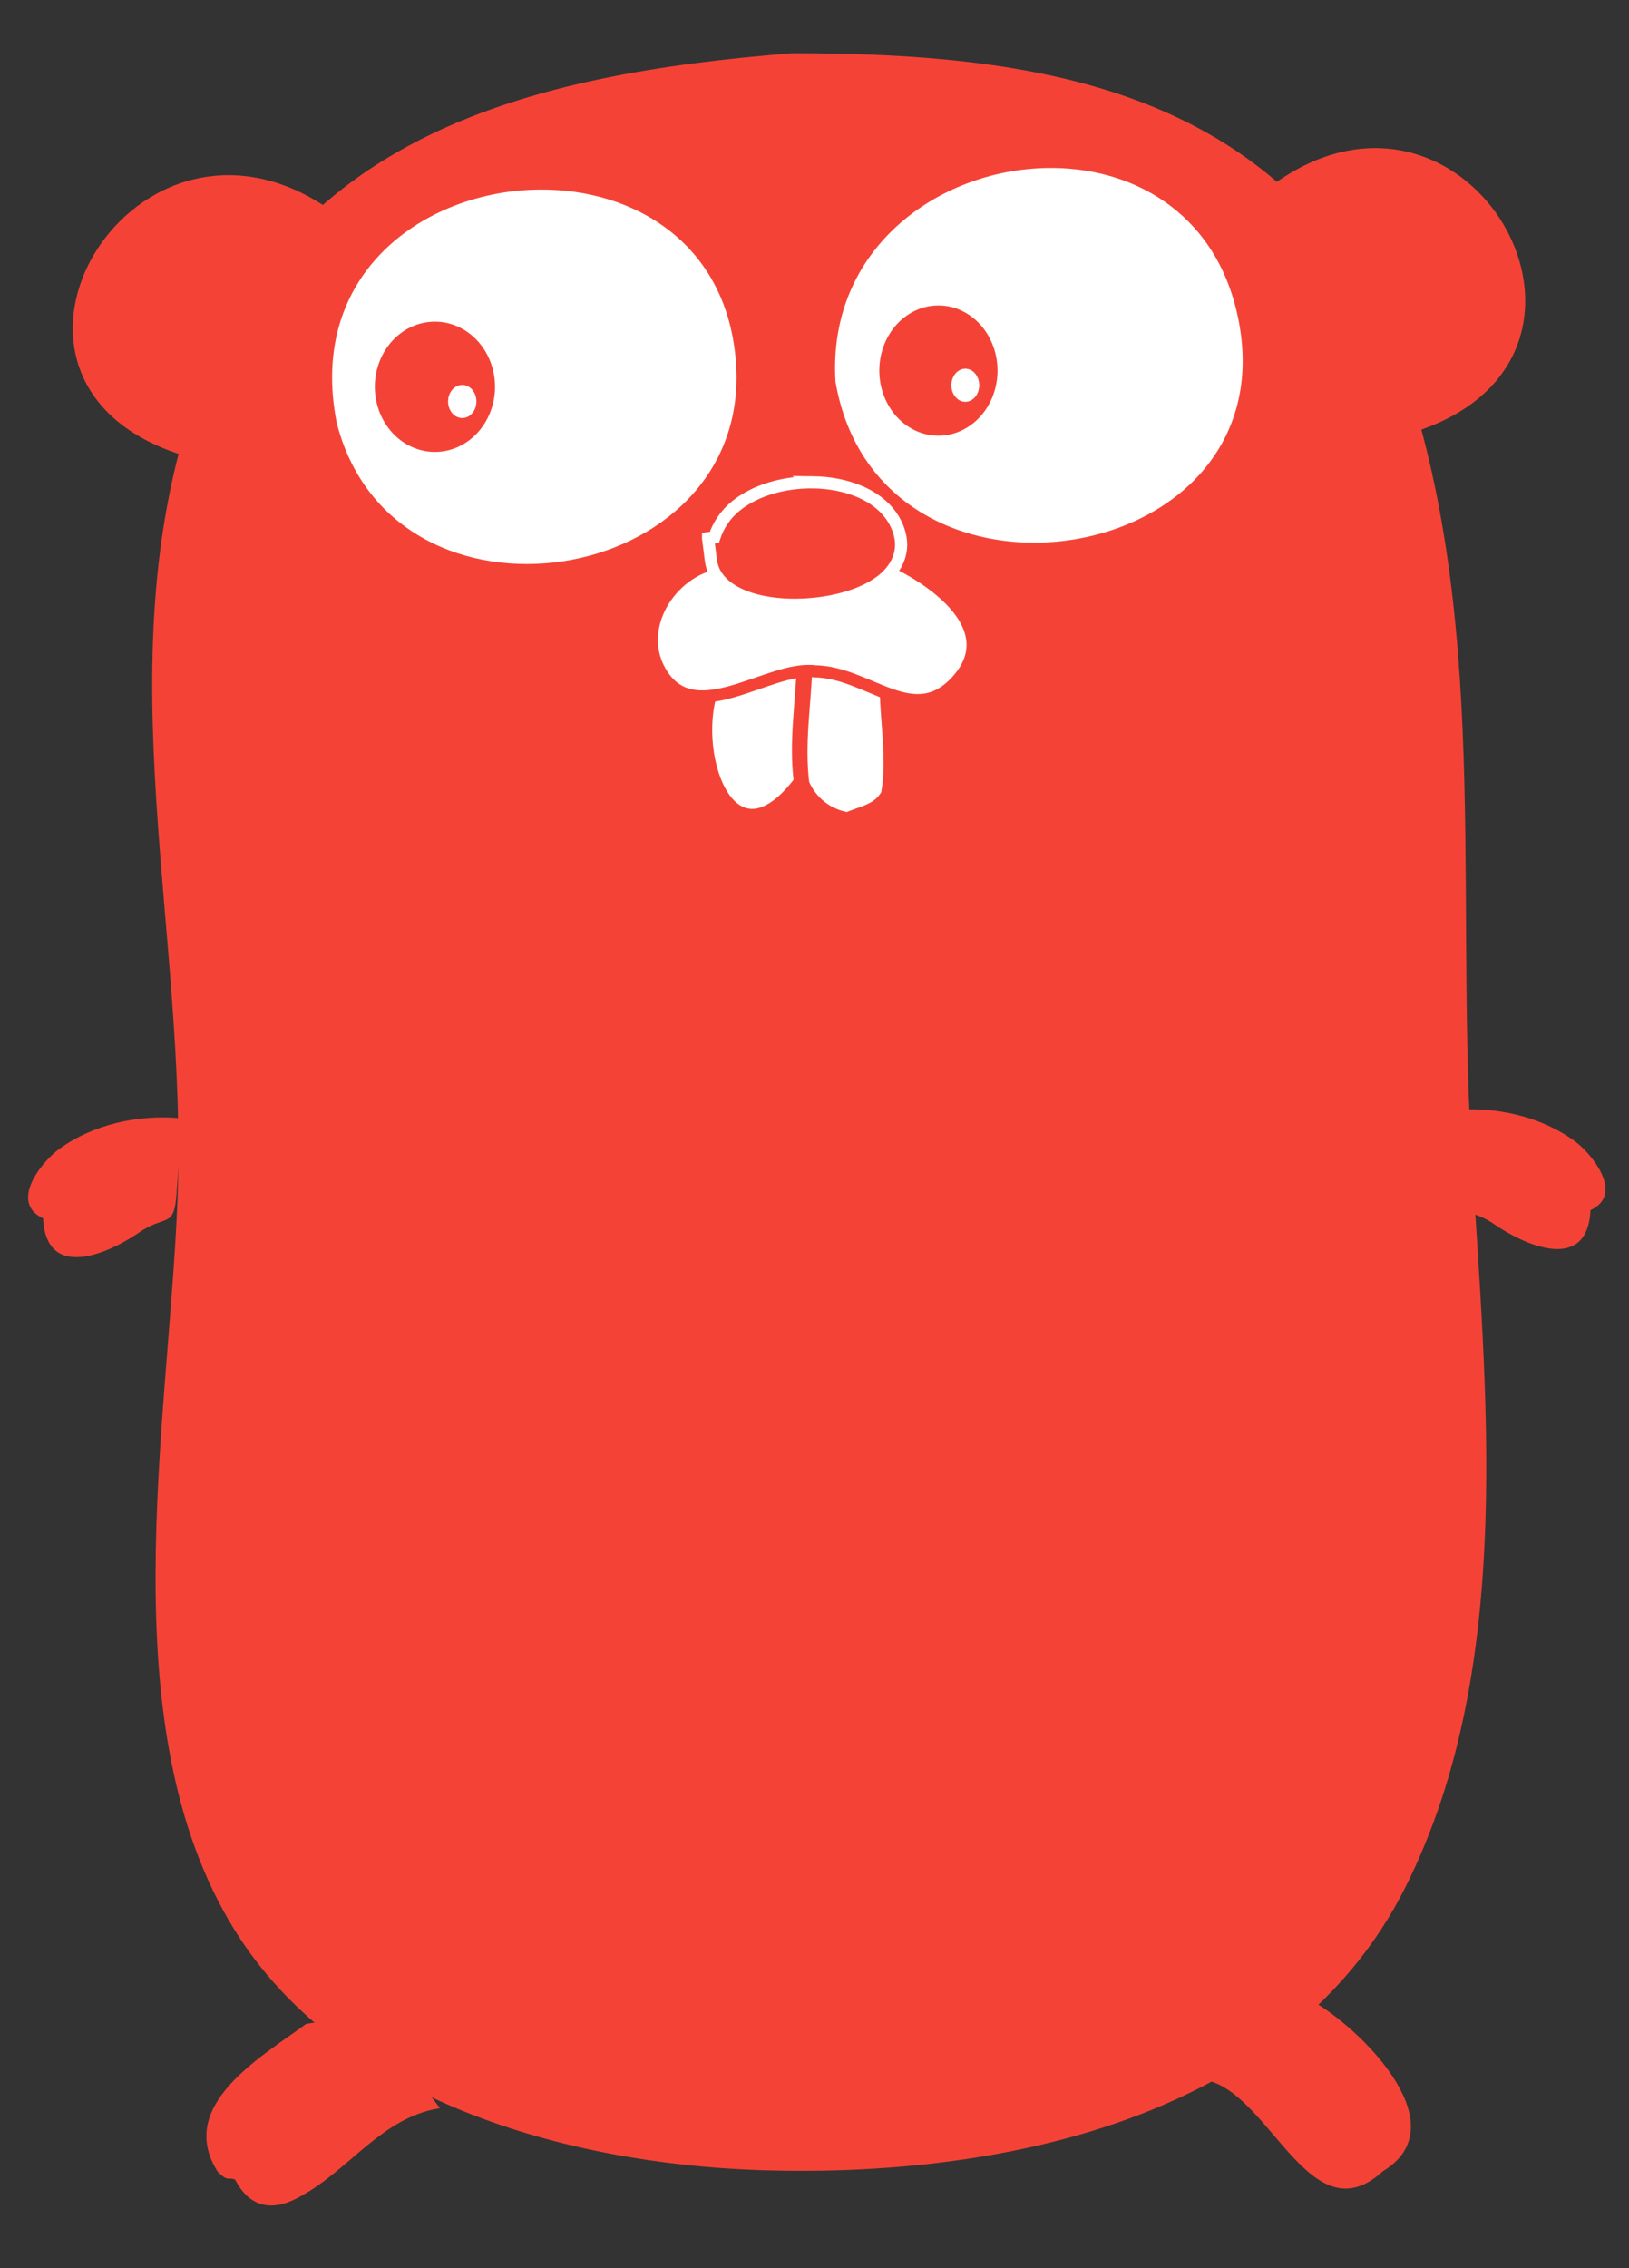 <?xml version="1.0" encoding="UTF-8" standalone="no"?>
<!-- Generator: Adobe Illustrator 15.0.0, SVG Export Plug-In . SVG Version: 6.00 Build 0)  -->

<svg
   xmlns:dc="http://purl.org/dc/elements/1.1/"
   xmlns:cc="http://creativecommons.org/ns#"
   xmlns:rdf="http://www.w3.org/1999/02/22-rdf-syntax-ns#"
   xmlns:svg="http://www.w3.org/2000/svg"
   xmlns="http://www.w3.org/2000/svg"
   xmlns:sodipodi="http://sodipodi.sourceforge.net/DTD/sodipodi-0.dtd"
   xmlns:inkscape="http://www.inkscape.org/namespaces/inkscape"
   version="1.1"
   id="レイヤー_1"
   x="0px"
   y="0px"
   width="401.98px"
   height="559.472px"
   viewBox="0 0 401.98 559.472"
   enable-background="new 0 0 401.98 559.472"
   xml:space="preserve"
   inkscape:version="0.91 r13725"
   sodipodi:docname="gopher-colored2.svg"><rect x="0" y="0" width="401.98" height="559.472" fill="#333333" stroke="none"/><defs
     id="defs59" /><sodipodi:namedview
     pagecolor="#ffffff"
     bordercolor="#666666"
     borderopacity="1"
     objecttolerance="10"
     gridtolerance="10"
     guidetolerance="10"
     inkscape:pageopacity="0"
     inkscape:pageshadow="2"
     inkscape:window-width="1366"
     inkscape:window-height="713"
     id="namedview57"
     showgrid="false"
     inkscape:zoom="1.6873052"
     inkscape:cx="183.58027"
     inkscape:cy="369.84794"
     inkscape:window-x="0"
     inkscape:window-y="30"
     inkscape:window-maximized="1"
     inkscape:current-layer="レイヤー_1"
     inkscape:snap-bbox="true"
     inkscape:bbox-paths="true"
     inkscape:bbox-nodes="true" /><path
     fill-rule="evenodd"
     clip-rule="evenodd"
     fill="#F44336"
     stroke="#000000"
     stroke-width="3"
     stroke-linecap="round"
     d="  M10.634,300.493c0.764,15.751,16.499,8.463,23.626,3.539c6.765-4.675,8.743-0.789,9.337-10.015  c0.389-6.064,1.088-12.128,0.744-18.216c-10.23-0.927-21.357,1.509-29.744,7.602C10.277,286.542,2.177,296.561,10.634,300.493"
     id="path3"
     style="stroke:none" /><path
     fill-rule="evenodd"
     clip-rule="evenodd"
     fill="#F44336"
     stroke="#000000"
     stroke-width="3"
     stroke-linecap="round"
     d="  M10.634,300.493c2.29-0.852,4.717-1.457,6.271-3.528"
     id="path5"
     style="stroke:none" /><path
     fill-rule="evenodd"
     clip-rule="evenodd"
     fill="#F44336"
     stroke="#000000"
     stroke-width="3"
     stroke-linecap="round"
     d="  M46.997,112.853C-13.3,95.897,31.536,19.189,79.956,50.74L46.997,112.853z"
     id="path7"
     style="stroke:none" /><path
     fill-rule="evenodd"
     clip-rule="evenodd"
     fill="#F44336"
     stroke="#000000"
     stroke-width="3"
     stroke-linecap="round"
     d="  M314.895,44.984c47.727-33.523,90.856,42.111,35.388,61.141L314.895,44.984z"
     id="path9"
     style="stroke:none" /><path
     fill-rule="evenodd"
     clip-rule="evenodd"
     fill="#F44336"
     stroke="#000000"
     stroke-width="3"
     stroke-linecap="round"
     d="  M325.161,494.343c12.123,7.501,34.282,30.182,16.096,41.18c-17.474,15.999-27.254-17.561-42.591-22.211  C305.271,504.342,313.643,496.163,325.161,494.343z"
     id="path11"
     style="stroke:none" /><path
     fill-rule="evenodd"
     clip-rule="evenodd"
     fill="none"
     stroke="#000000"
     stroke-width="3"
     stroke-linecap="round"
     d="  M341.257,535.522c-2.696-5.361-3.601-11.618-8.102-15.939"
     id="path13"
     style="stroke:none" /><path
     fill-rule="evenodd"
     clip-rule="evenodd"
     fill="#F44336"
     stroke="#000000"
     stroke-width="3"
     stroke-linecap="round"
     d="  M108.579,519.975c-14.229,2.202-22.238,15.039-34.1,21.558c-11.178,6.665-15.454-2.134-16.461-3.92  c-1.752-0.799-1.605,0.744-4.309-1.979c-10.362-16.354,10.797-28.308,21.815-36.432C90.87,496.1,100.487,509.404,108.579,519.975z"
     id="path15"
     style="stroke:none" /><path
     fill-rule="evenodd"
     clip-rule="evenodd"
     fill="none"
     stroke="#000000"
     stroke-width="3"
     stroke-linecap="round"
     d="  M58.019,537.612c0.542-6.233,5.484-10.407,7.838-15.677"
     id="path17"
     style="stroke:none" /><path
     fill-rule="evenodd"
     clip-rule="evenodd"
     d="M49.513,91.667c-7.955-4.208-13.791-9.923-8.925-19.124  c4.505-8.518,12.874-7.593,20.83-3.385L49.513,91.667z"
     id="path19"
     style="stroke:none;fill:#F44336;fill-opacity:1" /><path
     fill-rule="evenodd"
     clip-rule="evenodd"
     d="M337.716,83.667c7.955-4.208,13.791-9.923,8.925-19.124  c-4.505-8.518-12.874-7.593-20.83-3.385L337.716,83.667z"
     id="path21"
     style="stroke:none;fill:#F44336;fill-opacity:1" /><path
     fill-rule="evenodd"
     clip-rule="evenodd"
     fill="#F44336"
     stroke="#000000"
     stroke-width="3"
     stroke-linecap="round"
     d="  M392.475,298.493c-0.764,15.751-16.499,8.463-23.626,3.539c-6.765-4.675-8.743-0.789-9.337-10.015  c-0.389-6.064-1.088-12.128-0.744-18.216c10.23-0.927,21.357,1.509,29.744,7.602C392.831,284.542,400.932,294.561,392.475,298.493"
     id="path23"
     style="stroke:none" /><path
     fill-rule="evenodd"
     clip-rule="evenodd"
     fill="#F44336"
     stroke="#000000"
     stroke-width="3"
     stroke-linecap="round"
     d="  M392.475,298.493c-2.29-0.852-4.717-1.457-6.271-3.528"
     id="path25"
     style="stroke:none" /><path
     style="fill:#F44336;fill-opacity:1;stroke:none"
     d="m 195.512,13.123 c -65.061,5.147 -125.513,20.235 -147.928,86.998 -21.607,64.359 -1.139,130.331 -3.791,196.102 -2.239,55.524 -16.834,129.723 13.992,179.623 26.275,42.535 82.513,57.723 129.068,59.389 59.27,2.119 131.21,-12.349 160,-69.863 27.367,-54.667 19.679,-122.82 16.211,-181.812 -4.038,-68.702 5.378,-138.799 -21.1,-203.805 -29.499,-57.996 -86.088,-66.631 -146.453,-66.631 z"
     id="path4236" /><path
     style="fill:#ffffff;fill-opacity:1;stroke:none"
     d="m 258.248,41.43 c 20.778,-0.399 41.148,10.604 46.951,35.533 14.792,63.542 -88.191,80.2 -99.029,17.197 -2.026,-32.853 25.363,-52.217 52.078,-52.73 z"
     id="path4234" /><path
     style="fill:#ffffff;fill-opacity:1;stroke:none"
     d="m 133.152,46.756 c 23.546,-0.196 46.707,13.522 48.504,43.381 3.31,55.02 -84.506,69.063 -98.553,14.213 C 75.759,67.494 104.735,46.992 133.152,46.756 Z"
     id="path29" /><path
     d="  M218.594,169.762c0.046,8.191,1.861,17.387,0.312,26.101c-2.091,3.952-6.193,4.37-9.729,5.967c-4.89-0.767-9.002-3.978-10.963-8.552  c-1.255-9.946,0.468-19.576,0.785-29.526L218.594,169.762z"
     id="path35"
     style="stroke:#F44336;stroke-opacity:1"
     clip-rule="evenodd"
     stroke-linecap="round"
     stroke-width="3"
     stroke="#000000"
     fill-rule="evenodd"
     fill="#FFFFFF" /><path
     style="clip-rule:evenodd;fill:#F44336;fill-opacity:1;fill-rule:evenodd;stroke:none"
     d="M 107.324 79.342 A 14.829 16.062 0 0 0 92.494 95.404 A 14.829 16.062 0 0 0 107.324 111.467 A 14.829 16.062 0 0 0 122.152 95.404 A 14.829 16.062 0 0 0 107.324 79.342 z M 114.068 94.947 A 3.496 4.082 0 0 1 117.564 99.029 A 3.496 4.082 0 0 1 114.068 103.111 A 3.496 4.082 0 0 1 110.572 99.029 A 3.496 4.082 0 0 1 114.068 94.947 z "
     id="ellipse39" /><path
     style="clip-rule:evenodd;fill:#F44336;fill-opacity:1;fill-rule:evenodd;stroke:none"
     d="M 231.57 75.342 A 14.582 16.062 0 0 0 216.988 91.404 A 14.582 16.062 0 0 0 231.57 107.467 A 14.582 16.062 0 0 0 246.152 91.404 A 14.582 16.062 0 0 0 231.57 75.342 z M 238.203 90.947 A 3.438 4.082 0 0 1 241.643 95.029 A 3.438 4.082 0 0 1 238.203 99.111 A 3.438 4.082 0 0 1 234.766 95.029 A 3.438 4.082 0 0 1 238.203 90.947 z "
     id="ellipse45" /><path
     d="  M176.217,168.87c-6.47,15.68,3.608,47.035,21.163,23.908c-1.255-9.946,0.468-19.576,0.785-29.526L176.217,168.87z"
     id="path49"
     style="stroke:#F44336;stroke-opacity:1"
     clip-rule="evenodd"
     stroke-linecap="round"
     stroke-width="3"
     stroke="#000000"
     fill-rule="evenodd"
     fill="#FFFFFF" /><path
     style="clip-rule:evenodd;fill:#ffffff;fill-opacity:1;fill-rule:evenodd;stroke:#F44336;stroke-width:3;stroke-linecap:round;stroke-opacity:1"
     d="m 178.431,138.673 c -12.059,1.028 -21.916,15.366 -15.646,26.709 8.303,15.024 26.836,-1.329 38.379,0.203 13.285,0.272 24.17,14.047 34.84,2.49 11.867,-12.854 -5.109,-25.373 -18.377,-30.97 l -39.196,1.568 z"
     id="path53" /><path
     style="color:#000000;font-style:normal;font-variant:normal;font-weight:normal;font-stretch:normal;font-size:medium;line-height:normal;font-family:sans-serif;text-indent:0;text-align:start;text-decoration:none;text-decoration-line:none;text-decoration-style:solid;text-decoration-color:#000000;letter-spacing:normal;word-spacing:normal;text-transform:none;direction:ltr;block-progression:tb;writing-mode:lr-tb;baseline-shift:baseline;text-anchor:start;white-space:normal;clip-rule:evenodd;display:inline;overflow:visible;visibility:visible;opacity:1;isolation:auto;mix-blend-mode:normal;color-interpolation:sRGB;color-interpolation-filters:linearRGB;solid-color:#000000;solid-opacity:1;fill:#F44336;fill-opacity:1;fill-rule:evenodd;stroke:#ffffff;stroke-width:3;stroke-linecap:butt;stroke-linejoin:miter;stroke-miterlimit:4;stroke-dasharray:none;stroke-dashoffset:0;stroke-opacity:1;color-rendering:auto;image-rendering:auto;shape-rendering:auto;text-rendering:auto;enable-background:accumulate"
     d="m 200.58,118.963 c -1.365,-0.015 -2.738,0.049 -4.1,0.189 -5.447,0.563 -10.74,2.362 -14.717,5.504 -2.57,2.031 -4.467,4.731 -5.496,7.887 -0.769,0.097 -1.539,0.195 -1.539,0.195 l 0,0.002 0.002,0.016 c 7.2e-4,0.006 0.005,0.036 0.006,0.045 0.005,0.042 0.012,0.097 0.027,0.217 0.019,0.151 0.039,0.299 0.074,0.58 0.09,0.712 0.24,1.888 0.588,4.635 l 0,0.002 c 0.584,4.61 4.475,7.655 9.316,9.277 4.841,1.622 10.845,2.013 16.654,1.363 5.81,-0.65 11.42,-2.328 15.453,-5.139 4.033,-2.81 6.492,-7.124 5.154,-12.098 -1.316,-4.894 -5.109,-8.349 -9.785,-10.363 -3.507,-1.511 -7.542,-2.267 -11.639,-2.312 z"
     id="path4177" /></svg>